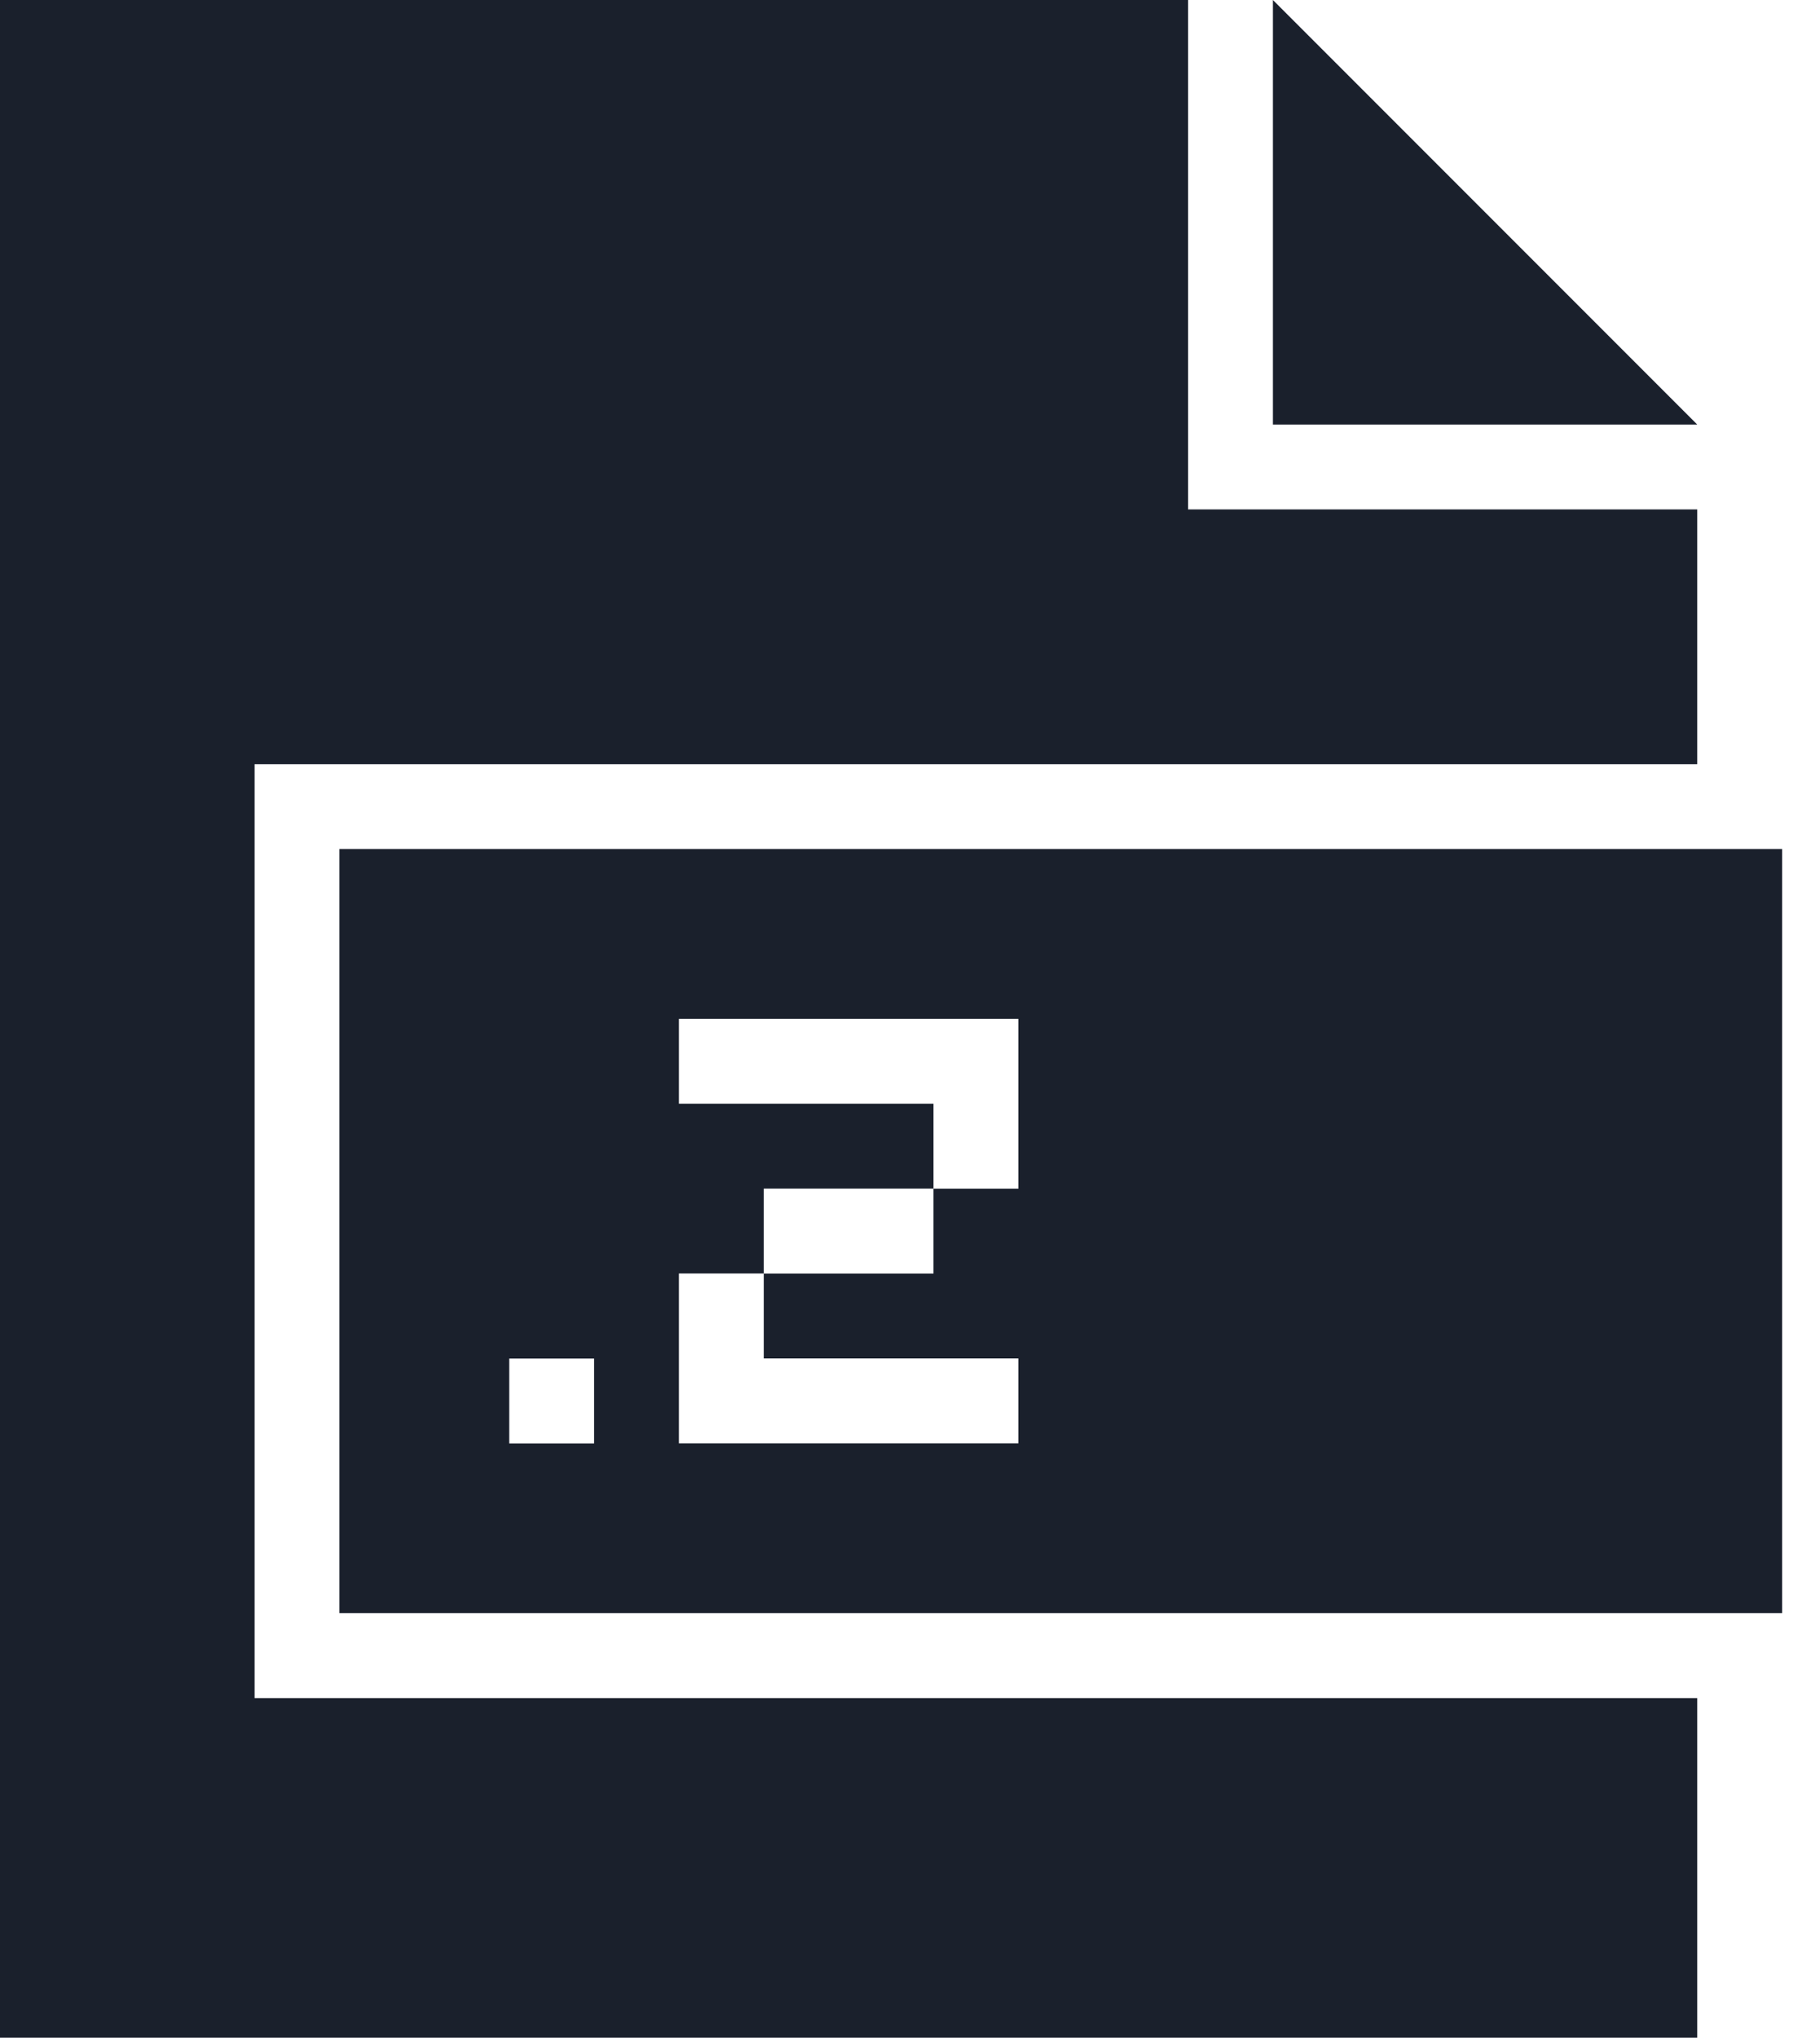 <svg width="42" height="47" viewBox="0 0 42 47" fill="none" xmlns="http://www.w3.org/2000/svg">
<path d="M39.167 39.167H5.875V17.625H39.167V11.75H27.417V0H0V47H39.167V39.167Z" fill="#1A202C"/>
<path d="M29.375 0V9.792H39.167L29.375 0Z" fill="#1A202C"/>
<path d="M41.125 37.208V19.582H7.833V37.208H41.125ZM13.71 33.292H11.752V31.335H13.71V33.292ZM23.5 27.417H21.542V29.375H17.625V31.332H23.5V33.29H15.667V29.373H17.625V27.415H21.542V25.457H15.667V23.5H23.5V27.417Z" fill="#1A202C"/>
</svg>
